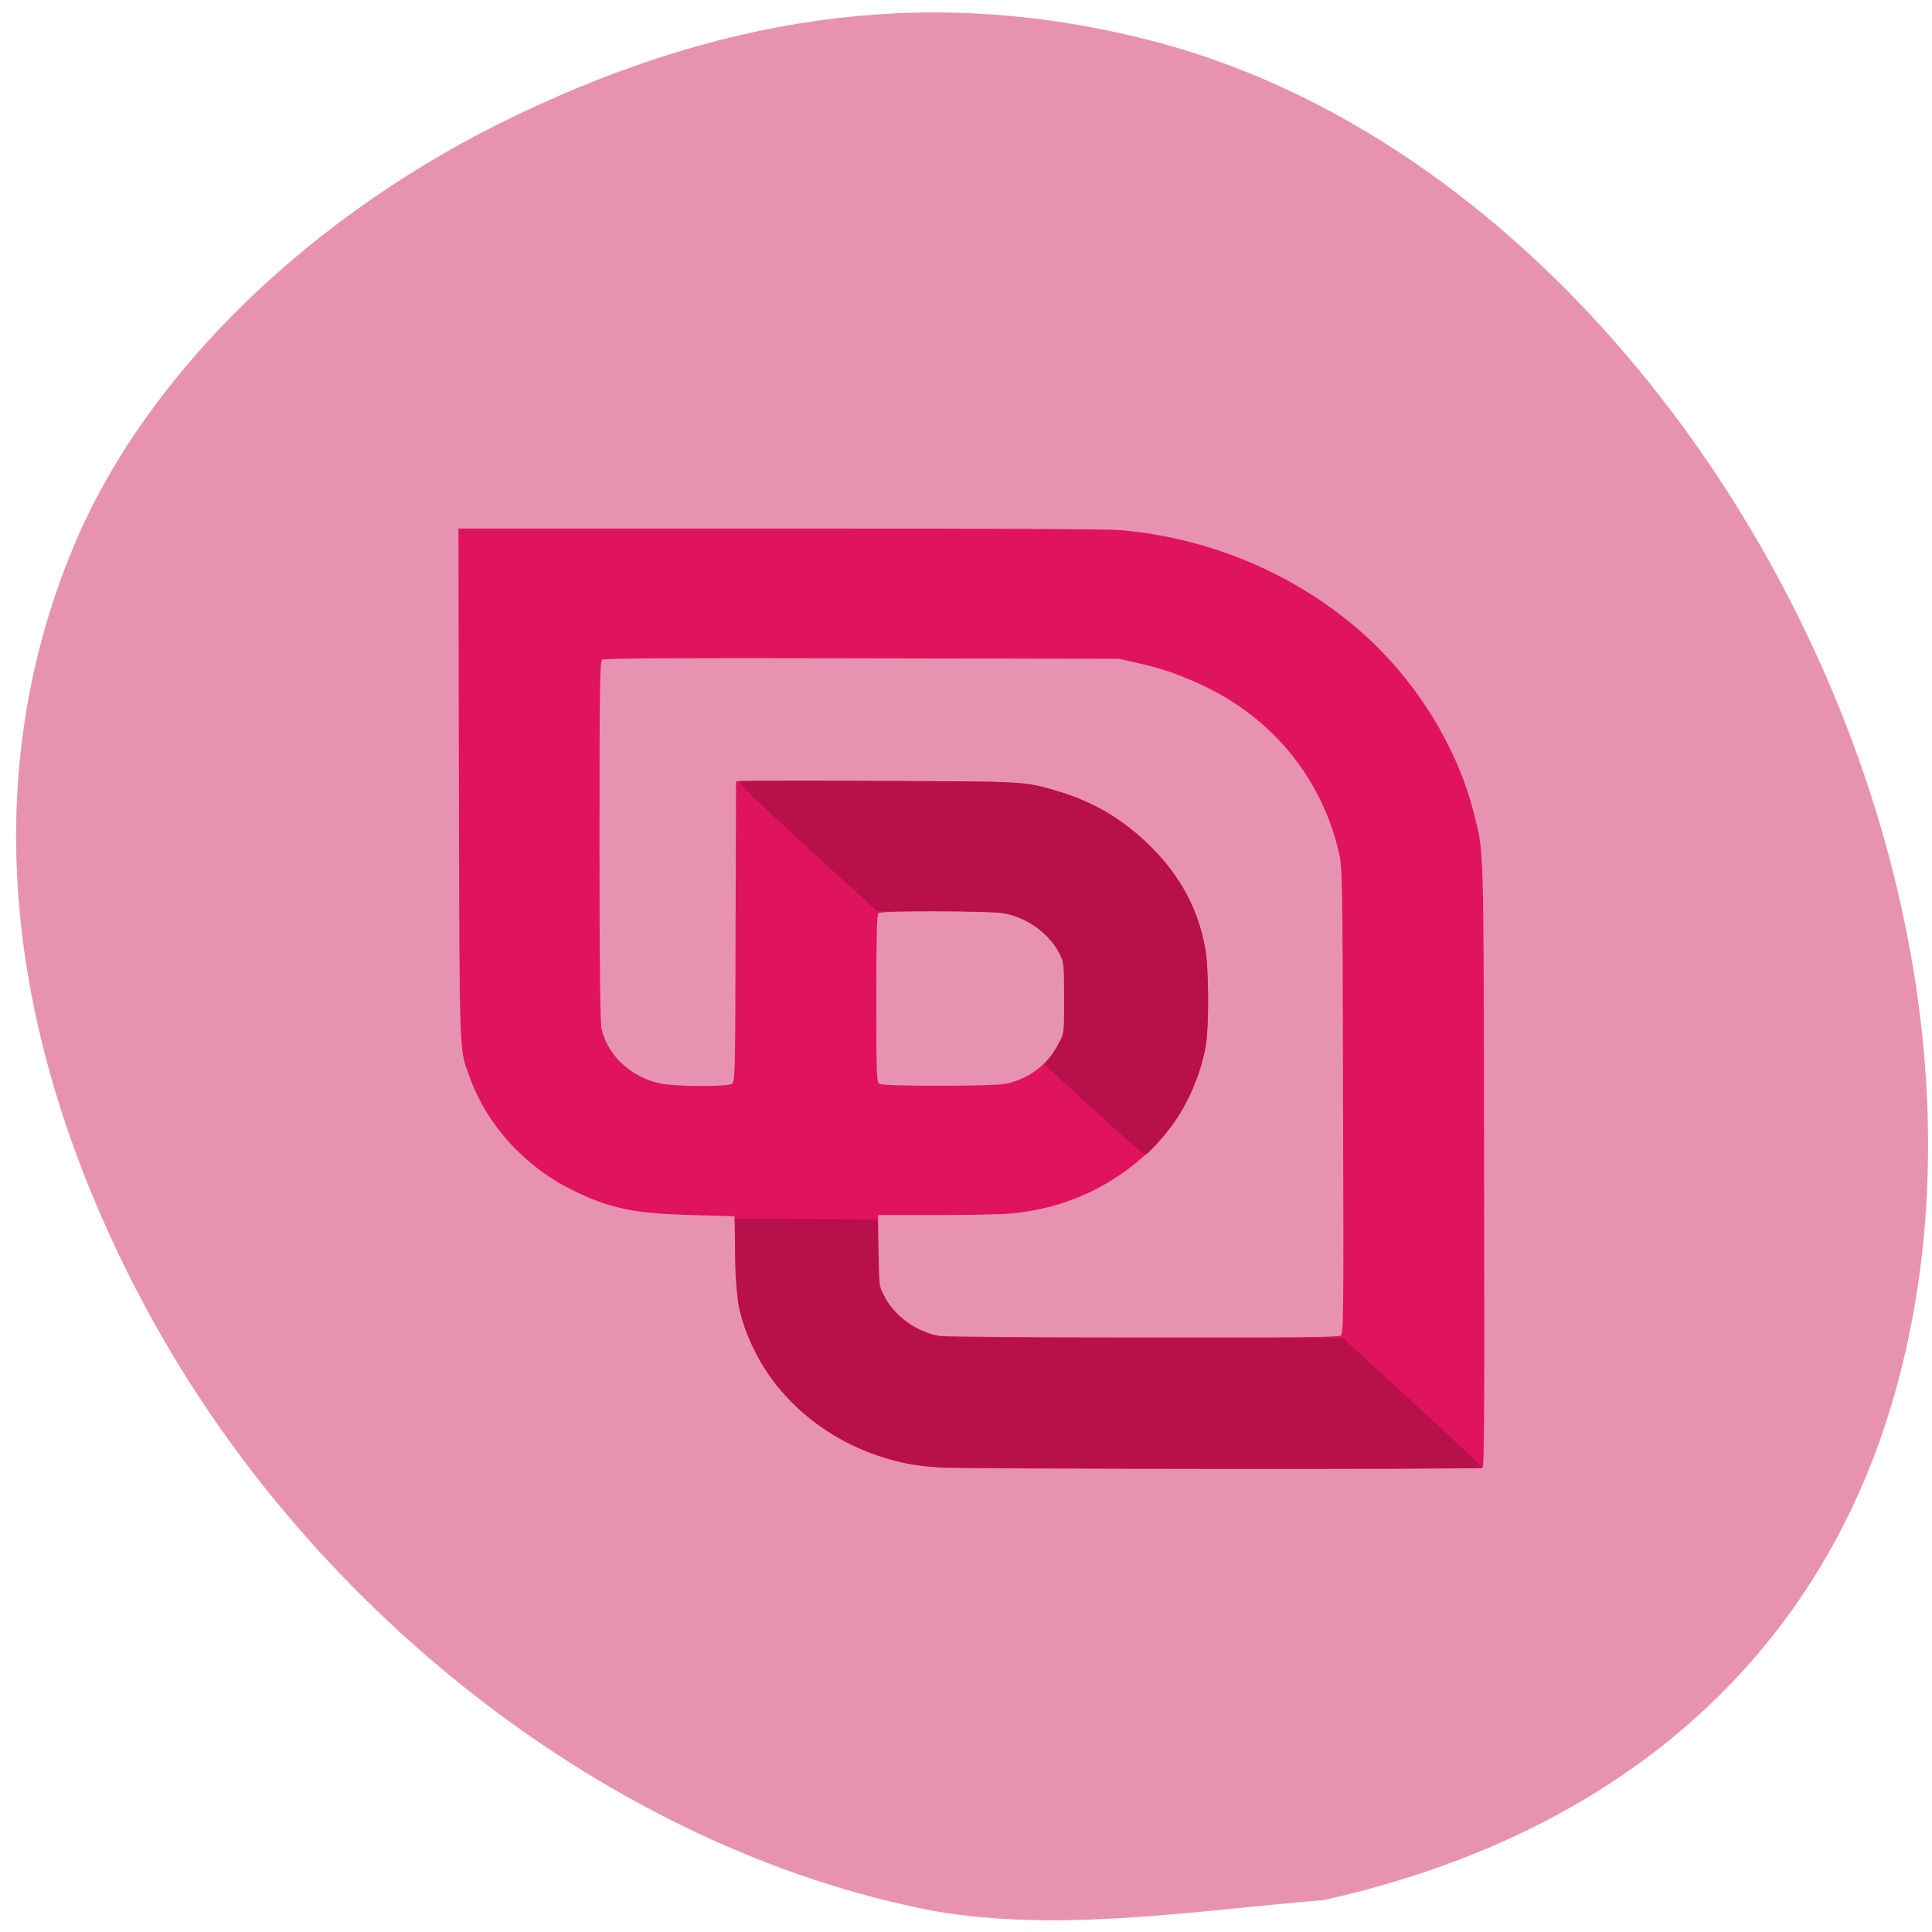 <svg xmlns="http://www.w3.org/2000/svg" viewBox="0 0 32 32"><path d="m 15.469 31.652 c -5.328 -1.02 -10.477 -5.02 -13.191 -10.25 c -2.273 -4.387 -2.625 -8.664 -1.027 -12.426 c 1.207 -2.828 3.938 -5.469 7.332 -7.082 c 3.617 -1.723 6.98 -2.117 10.461 -1.227 c 8.582 2.195 14.871 13.684 12.316 22.496 c -1.25 4.309 -4.563 7.227 -9.441 8.309 c -2.121 0.172 -4.363 0.543 -6.449 0.18" fill="#e892b1"/><path d="m 15.516 24.301 c -0.914 -0.063 -1.711 -0.41 -2.352 -1.031 c -0.457 -0.438 -0.758 -0.957 -0.918 -1.582 c -0.031 -0.117 -0.051 -0.41 -0.066 -0.863 l -0.016 -0.68 l -0.684 -0.02 c -0.957 -0.023 -1.352 -0.102 -1.953 -0.391 c -0.805 -0.383 -1.445 -1.074 -1.738 -1.867 c -0.188 -0.52 -0.176 -0.215 -0.188 -4.863 l -0.008 -4.25 h 5.32 c 3.527 0 5.438 0.008 5.656 0.027 c 1.527 0.137 2.965 0.762 4.066 1.766 c 0.852 0.781 1.5 1.84 1.77 2.898 c 0.176 0.691 0.168 0.391 0.176 5.836 c 0.008 4.04 0.004 5.01 -0.027 5.03 c -0.047 0.027 -8.641 0.023 -9.04 -0.004 m 6.688 -2.18 c 0.051 -0.031 0.055 -0.27 0.043 -3.898 c -0.008 -3.809 -0.012 -3.871 -0.074 -4.133 c -0.301 -1.258 -1.148 -2.262 -2.359 -2.793 c -0.363 -0.16 -0.582 -0.234 -1 -0.328 l -0.273 -0.063 l -4.262 -0.008 c -3.18 -0.008 -4.273 0 -4.305 0.023 c -0.035 0.027 -0.043 0.508 -0.043 3 c 0 2.094 0.012 3.02 0.035 3.117 c 0.102 0.434 0.473 0.785 0.953 0.898 c 0.23 0.055 1.129 0.063 1.207 0.008 c 0.051 -0.031 0.055 -0.223 0.059 -2.523 l 0.008 -2.488 h 2.277 c 2.477 0 2.473 -0.004 3.02 0.156 c 0.539 0.156 0.98 0.395 1.387 0.754 c 0.598 0.523 0.961 1.141 1.086 1.855 c 0.063 0.355 0.066 1.324 0.004 1.648 c -0.176 0.918 -0.727 1.691 -1.57 2.207 c -0.488 0.301 -1.035 0.48 -1.633 0.539 c -0.16 0.016 -0.723 0.027 -1.254 0.027 h -0.965 l 0.008 0.594 c 0.012 0.574 0.012 0.594 0.094 0.75 c 0.16 0.316 0.539 0.594 0.902 0.656 c 0.074 0.016 1.594 0.027 3.371 0.027 c 2.555 0.004 3.246 -0.004 3.289 -0.031 m -5.563 -4.168 c 0.387 -0.074 0.707 -0.313 0.887 -0.664 l 0.094 -0.18 v -0.586 c 0 -0.574 0 -0.586 -0.082 -0.742 c -0.168 -0.328 -0.539 -0.594 -0.93 -0.66 c -0.242 -0.043 -2.02 -0.039 -2.063 0.004 c -0.027 0.023 -0.035 0.379 -0.035 1.418 c 0 1.289 0.004 1.387 0.055 1.41 c 0.074 0.043 1.867 0.039 2.074 0" fill="#e0135d"/><path d="m 15.516 24.301 c -0.363 -0.023 -0.582 -0.066 -0.91 -0.172 c -0.906 -0.289 -1.648 -0.891 -2.063 -1.676 c -0.281 -0.527 -0.367 -0.926 -0.367 -1.719 v -0.551 l 1.18 0.008 l 1.176 0.008 l 0.016 0.559 l 0.012 0.555 l 0.102 0.184 c 0.172 0.324 0.523 0.57 0.914 0.637 c 0.105 0.02 1.355 0.027 3.414 0.027 h 3.25 l 1.164 1.066 c 0.637 0.586 1.152 1.074 1.141 1.086 c -0.027 0.023 -8.652 0.016 -9.03 -0.012 m 2.598 -5.922 l -0.816 -0.75 l 0.082 -0.098 c 0.047 -0.055 0.121 -0.172 0.164 -0.258 c 0.082 -0.16 0.082 -0.168 0.082 -0.746 c 0 -0.574 0 -0.586 -0.082 -0.742 c -0.168 -0.328 -0.543 -0.594 -0.93 -0.66 c -0.09 -0.016 -0.598 -0.031 -1.125 -0.031 h -0.957 l -1.168 -1.066 c -0.867 -0.797 -1.156 -1.074 -1.117 -1.09 c 0.023 -0.008 1.07 -0.012 2.32 -0.004 c 2.465 0.012 2.418 0.012 2.969 0.176 c 0.508 0.156 0.949 0.398 1.34 0.742 c 0.598 0.523 0.961 1.141 1.086 1.855 c 0.063 0.355 0.066 1.324 0.004 1.648 c -0.086 0.449 -0.293 0.934 -0.543 1.273 c -0.148 0.207 -0.418 0.5 -0.457 0.5 c -0.02 0 -0.402 -0.336 -0.852 -0.75" fill="#b8104b"/></svg>